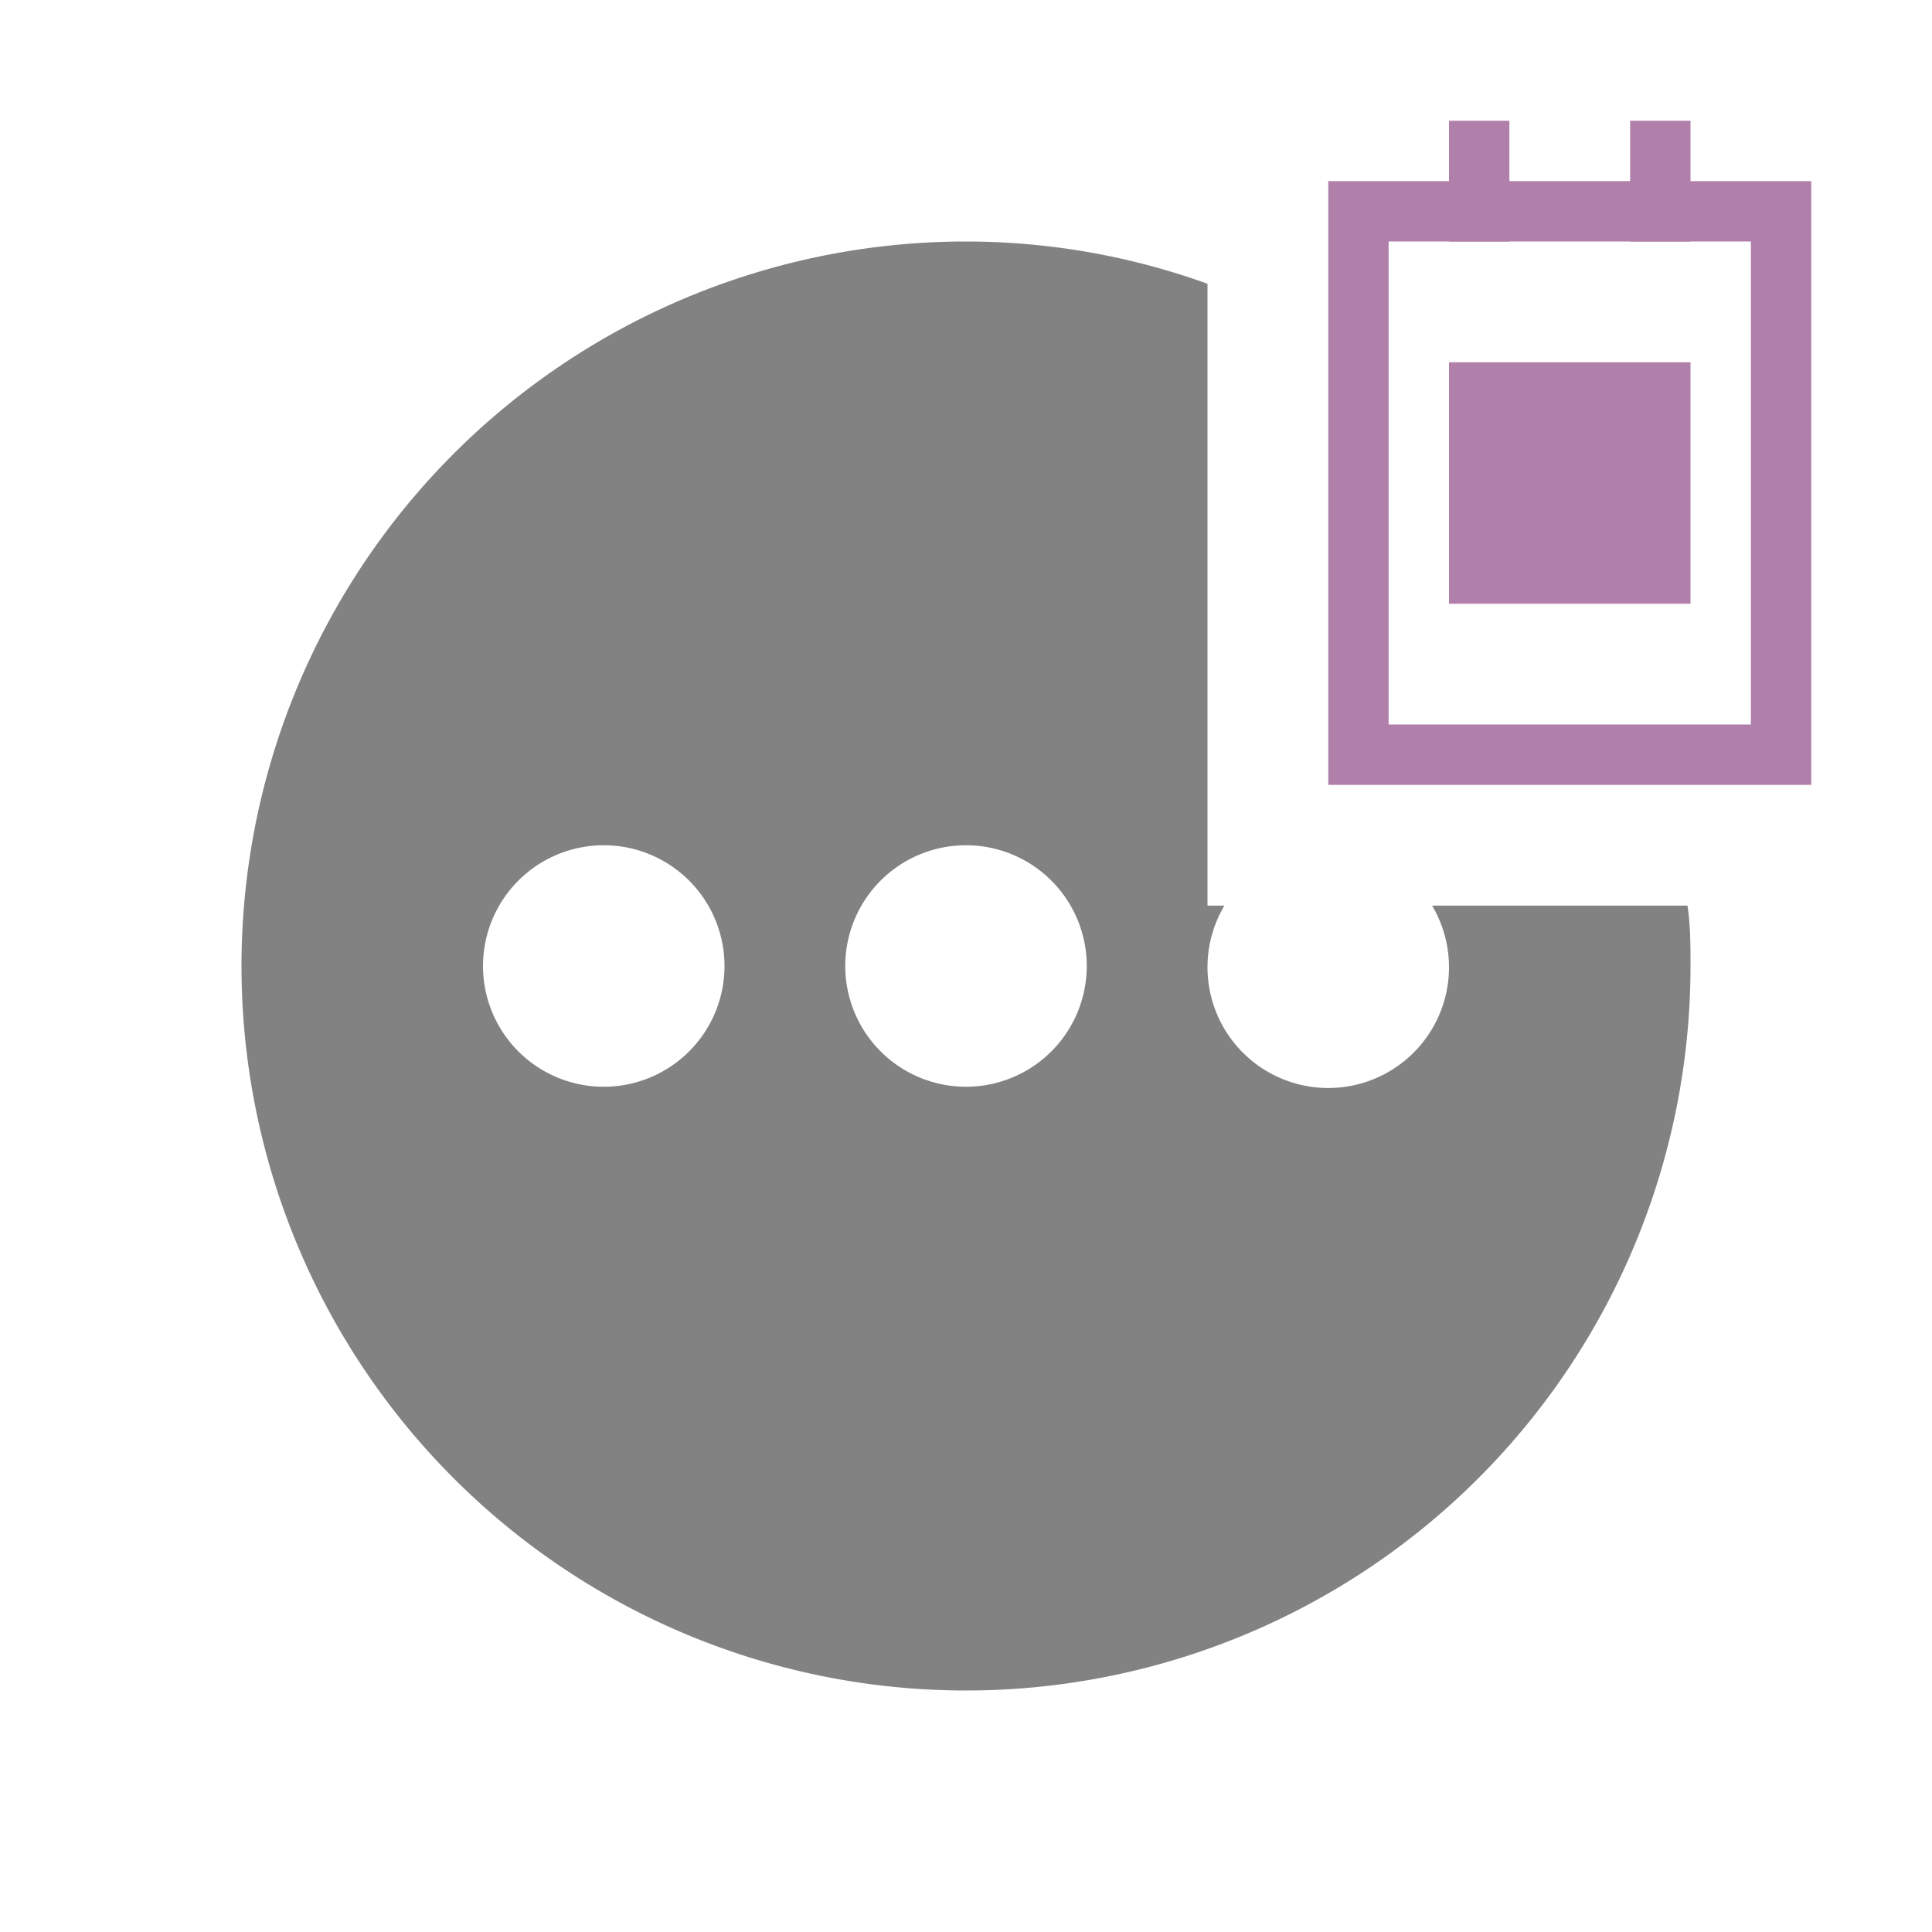 <?xml version="1.0" encoding="utf-8"?>
<!-- Generator: Adobe Illustrator 19.0.0, SVG Export Plug-In . SVG Version: 6.00 Build 0)  -->
<svg xmlns="http://www.w3.org/2000/svg" width="32px" height="32px" viewBox="0 0 32 32" fill="#333">
    <title>miscellaneous_32</title>
    <g id="1fb8de4c-057c-4d11-810b-1b545c279eef">
        <g id="a4c48254-3610-4234-a592-d3e79b254236">
            <path d="M23.72,15a2,2,0,1,1-3.44,0H20V4.7A11.8,11.8,0,0,0,16,4,12,12,0,1,0,28,16c0-.34,0-.67-.05-1ZM10,18a2,2,0,1,1,2-2A2,2,0,0,1,10,18Zm6,0a2,2,0,1,1,2-2A2,2,0,0,1,16,18Z"
                  fill="#828282"/>
            <rect x="24" y="6" width="4px" height="4px" fill="#b080ab"/>
            <rect x="24" y="2" width="1px" height="2px" fill="#b080ab"/>
            <rect x="27" y="2" width="1px" height="2px" fill="#b080ab"/>
            <path d="M22,3V13h8V3Zm7,9H23V4h6Z" fill="#b080ab"/>
        </g>
    </g>
</svg>

